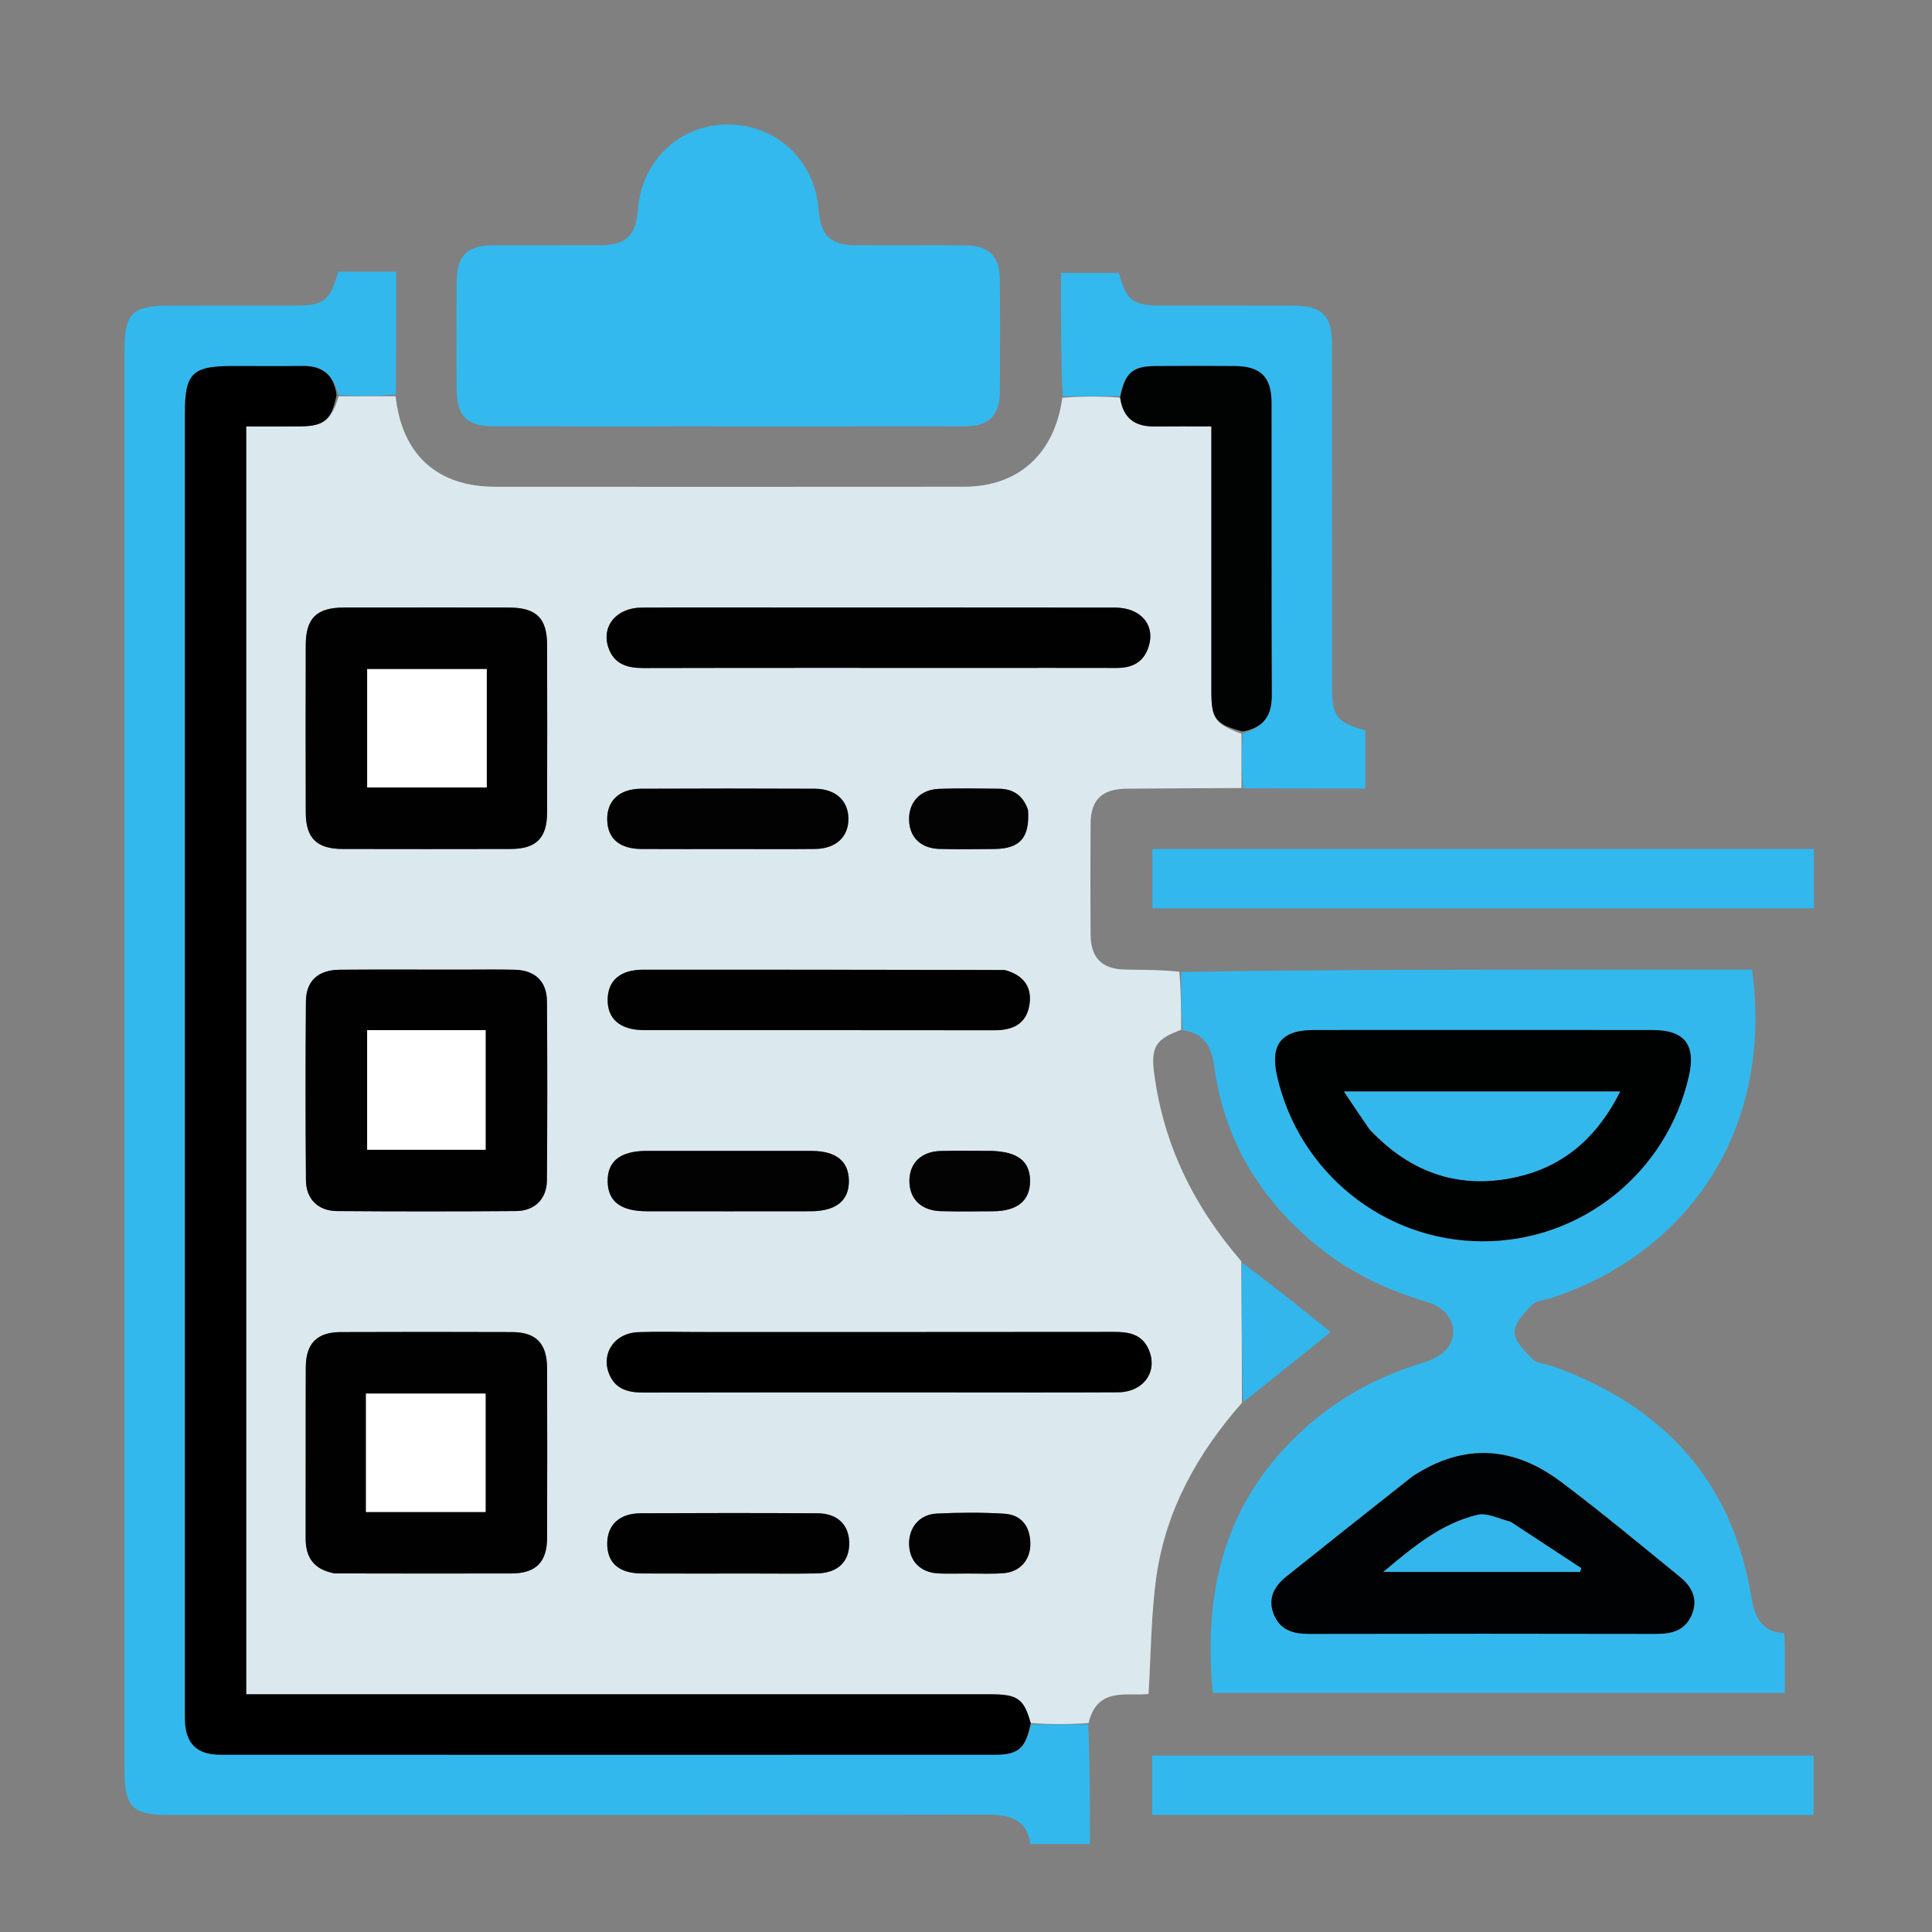 <svg version="1.1" id="Layer_1" xmlns="http://www.w3.org/2000/svg" xmlns:xlink="http://www.w3.org/1999/xlink" x="0px" y="0px"
	 width="100%" viewBox="0 0 512 512" enable-background="new 0 0 512 512" xml:space="preserve">

<rect x="0" y="0" width="512" height="512" fill="#808080" stroke="none"/>

<path fill="#DBE9EE" opacity="1" stroke="none" 
	d="
M104.842,105.002 
	C106.516,120.463 115.846,128.986 131.217,128.993 
	C172.63,129.012 214.044,129.024 255.457,128.986 
	C269.958,128.973 279.501,120.232 281.529,105.403 
	C286.967,105.004 291.863,105.007 296.851,105.379 
	C297.662,111.006 300.917,113.07 305.955,113.014 
	C310.895,112.959 315.835,113.002 321.029,113.002 
	C321.029,136.845 321.024,160.142 321.032,183.44 
	C321.034,190.501 322.129,191.926 329.003,194.451 
	C329.001,199.557 328.999,204.196 328.997,208.835 
	C318.876,208.89 308.755,208.927 298.634,209.007 
	C292.071,209.059 289.069,211.899 289.021,218.276 
	C288.948,228.069 288.951,237.863 289.02,247.656 
	C289.064,253.848 292.007,256.818 298.137,256.944 
	C302.783,257.039 307.432,256.973 312.544,257.517 
	C313.013,263.011 313.016,267.967 313.02,272.924 
	C306.325,275.329 304.951,277.45 305.856,284.369 
	C308.316,303.164 316.181,319.438 328.947,334.218 
	C329.055,347.25 329.09,359.507 329.124,371.764 
	C317.486,384.994 309.059,399.959 306.504,417.52 
	C305.029,427.661 305.06,438.021 304.374,448.897 
	C298.923,449.66 290.846,446.748 288.479,456.637 
	C283.03,456.993 278.128,456.989 273.135,456.617 
	C271.357,450.191 269.674,449.005 262.518,449.005 
	C198.551,448.997 134.583,449 70.616,449 
	C68.845,449 67.074,449 65.249,449 
	C65.249,336.763 65.249,225.07 65.249,112.999 
	C70.26,112.999 75.054,113.042 79.846,112.988 
	C85.914,112.921 87.924,111.187 89.735,105.023 
	C95.07,105.022 99.956,105.012 104.842,105.002 
M99.515,160.999 
	C96.687,160.999 93.859,160.981 91.031,161.002 
	C83.887,161.057 81.046,163.833 81.028,170.948 
	C80.99,185.753 80.982,200.558 81.032,215.363 
	C81.055,222.141 83.963,224.976 90.819,224.991 
	C105.624,225.024 120.429,225.025 135.234,224.99 
	C142.085,224.974 144.963,222.144 144.984,215.331 
	C145.032,200.526 145.027,185.721 144.987,170.916 
	C144.968,163.824 142.121,161.03 134.944,161.008 
	C123.466,160.973 111.988,160.999 99.515,160.999 
M89.046,416.988 
	C104.525,416.992 120.005,417.031 135.484,416.984 
	C141.997,416.964 144.956,414.033 144.981,407.553 
	C145.038,392.573 145.033,377.593 144.984,362.613 
	C144.962,356.017 142.081,353.041 135.658,353.017 
	C120.512,352.961 105.366,352.958 90.219,353.019 
	C84.046,353.045 81.066,356.032 81.039,362.251 
	C80.972,377.397 81.042,392.544 81.003,407.69 
	C80.99,412.697 83.102,415.935 89.046,416.988 
M121.499,256.962 
	C111.016,256.963 100.532,256.904 90.049,256.988 
	C84.336,257.033 81.111,259.938 81.069,265.386 
	C80.948,281.193 80.946,297.003 81.078,312.809 
	C81.12,317.769 84.315,320.908 89.303,320.945 
	C105.11,321.065 120.919,321.066 136.726,320.944 
	C141.711,320.906 144.894,317.762 144.936,312.793 
	C145.068,296.986 145.062,281.177 144.947,265.37 
	C144.909,260.07 141.793,257.133 136.475,256.994 
	C131.819,256.873 127.157,256.965 121.499,256.962 
M184.501,353 
	C179.34,353.001 174.173,352.84 169.021,353.046 
	C162.831,353.294 159.204,358.722 161.45,364.158 
	C163.094,368.138 166.398,369.044 170.394,369.034 
	C197.196,368.968 223.999,369 250.801,369 
	C265.951,369 281.1,369.056 296.249,368.973 
	C303.081,368.935 306.946,363.461 304.424,357.661 
	C302.683,353.658 299.31,352.964 295.375,352.97 
	C258.75,353.021 222.125,353 184.501,353 
M210.5,160.999 
	C197.002,160.999 183.504,160.944 170.007,161.023 
	C163.308,161.062 159.261,166.039 161.266,171.722 
	C162.767,175.978 166.194,177.049 170.43,177.039 
	C200.591,176.967 230.753,177.001 260.914,177.001 
	C272.578,177.001 284.243,176.98 295.908,177.011 
	C299.986,177.022 303.026,175.577 304.367,171.467 
	C306.254,165.688 302.382,161.026 295.485,161.016 
	C267.49,160.976 239.495,160.999 210.5,160.999 
M265.865,257.022 
	C234.076,257.003 202.286,256.966 170.496,256.977 
	C164.414,256.979 161.126,259.792 161.035,264.807 
	C160.941,270.019 164.336,272.982 170.681,272.988 
	C201.639,273.017 232.597,272.976 263.555,273.027 
	C268.284,273.035 271.884,271.436 272.765,266.53 
	C273.613,261.804 271.502,258.476 265.865,257.022 
M172.688,304.997 
	C172.189,304.997 171.69,304.993 171.192,304.998 
	C164.352,305.06 160.951,307.776 161.033,313.106 
	C161.116,318.398 164.502,320.99 171.442,320.998 
	C185.903,321.014 200.363,321.018 214.824,320.996 
	C221.59,320.986 225.057,318.159 224.965,312.834 
	C224.876,307.679 221.533,305.013 215.029,305.003 
	C201.233,304.983 187.437,304.997 172.688,304.997 
M199.5,417.001 
	C205.152,417 210.806,417.075 216.456,416.974 
	C222.033,416.875 225.125,413.867 225.053,408.857 
	C224.984,404.088 221.937,401.067 216.678,401.037 
	C201.051,400.949 185.424,400.951 169.797,401.028 
	C164.193,401.055 160.978,404.081 160.922,408.955 
	C160.862,414.152 163.996,416.96 170.072,416.989 
	C179.548,417.034 189.024,417.001 199.5,417.001 
M194.5,225.003 
	C201.665,225.003 208.83,225.066 215.994,224.982 
	C221.517,224.917 224.869,221.788 224.839,216.966 
	C224.808,212.169 221.443,209.045 215.904,209.021 
	C200.575,208.954 185.246,208.949 169.917,209.022 
	C164.08,209.05 160.768,212.257 160.92,217.358 
	C161.066,222.264 164.205,224.954 170.007,224.991 
	C177.838,225.04 185.669,225.003 194.5,225.003 
M272.323,214.363 
	C271.106,210.748 268.46,209.073 264.777,209.025 
	C259.462,208.956 254.14,208.85 248.832,209.056 
	C243.807,209.251 240.756,212.661 240.918,217.4 
	C241.073,221.953 244.054,224.85 249.011,224.978 
	C253.825,225.102 258.646,225.047 263.463,224.996 
	C270.301,224.924 272.914,222.065 272.323,214.363 
M256.517,417.003 
	C259.672,416.987 262.842,417.162 265.977,416.908 
	C270.404,416.548 273.171,413.29 273.052,408.86 
	C272.931,404.407 270.611,401.44 266.201,401.156 
	C260.248,400.774 254.242,400.829 248.279,401.111 
	C243.593,401.333 240.739,404.893 240.925,409.454 
	C241.102,413.808 243.98,416.702 248.576,416.968 
	C250.893,417.103 253.224,416.999 256.517,417.003 
M262.253,304.993 
	C257.931,304.994 253.608,304.905 249.289,305.019 
	C244.13,305.155 241.007,308.236 241,312.967 
	C240.994,317.695 244.094,320.808 249.263,320.966 
	C253.912,321.108 258.57,321.033 263.223,320.999 
	C269.636,320.952 272.993,318.16 272.979,312.957 
	C272.964,307.778 269.782,305.193 262.253,304.993 
z"/>
<path fill="#33B8ED" opacity="1" stroke="none" 
	d="
M313.381,273.009 
	C313.016,267.967 313.013,263.011 313.006,257.596 
	C341.152,257.08 369.3,257.003 397.448,256.967 
	C419.75,256.939 442.052,256.962 464.319,256.962 
	C469.954,298.227 448.487,331.577 411.138,343.995 
	C409.405,344.571 407.147,344.609 406.029,345.765 
	C404.002,347.859 401.345,350.625 401.382,353.075 
	C401.418,355.526 404.16,358.204 406.238,360.253 
	C407.396,361.394 409.638,361.398 411.356,362.013 
	C440.519,372.445 459.013,392.132 464.13,423.24 
	C465.006,428.563 466.871,432.543 472.86,432.816 
	C472.922,434.091 472.994,434.918 472.997,435.745 
	C473.009,439.907 473.002,444.07 473.002,448.617 
	C422.509,448.617 372.131,448.617 321.405,448.617 
	C319.219,425.735 322.789,404.232 338.494,385.953 
	C348.871,373.875 361.786,365.795 376.983,361.166 
	C379.265,360.471 381.828,359.351 383.303,357.614 
	C387.169,353.063 384.651,346.936 378.15,345.019 
	C367.986,342.021 358.558,337.656 350.215,331.077 
	C334.517,318.699 324.629,302.873 321.832,282.9 
	C321.135,277.922 319.555,273.793 313.381,273.009 
M379.5,272.963 
	C369.005,272.964 358.51,272.936 348.015,272.973 
	C339.57,273.002 336.561,276.854 338.43,285.127 
	C344.2,310.668 366.748,328.86 392.759,328.96 
	C418.99,329.061 441.768,310.843 447.58,285.113 
	C449.446,276.856 446.429,272.989 437.972,272.974 
	C418.815,272.941 399.657,272.964 379.5,272.963 
M374.019,391.45 
	C362.966,400.236 351.891,408.996 340.872,417.827 
	C337.633,420.422 335.878,423.704 337.612,427.911 
	C339.326,432.072 342.803,433.009 346.975,433 
	C377.615,432.937 408.255,432.937 438.895,433.001 
	C443.051,433.01 446.524,432.125 448.302,427.978 
	C450.114,423.751 448.335,420.447 445.148,417.858 
	C434.7,409.368 424.361,400.722 413.593,392.653 
	C401.156,383.334 388.009,382.272 374.019,391.45 
z"/>
<path fill="#33B8EE" opacity="1" stroke="none"
	d="
M273.226,456.985 
	C278.128,456.989 283.03,456.993 288.388,456.997 
	C288.844,467.464 288.844,477.93 288.844,488.698 
	C283.633,488.698 278.544,488.698 273.035,488.698 
	C272.119,481.767 267.175,480.888 261.049,480.897 
	C188.915,481.005 116.781,480.967 44.647,480.965 
	C35.078,480.965 33.004,478.868 33.004,469.203 
	C33.002,343.76 33.002,218.317 33.004,92.874 
	C33.004,82.983 35.015,81 45.024,80.999 
	C56.019,80.998 67.014,81.008 78.009,80.996 
	C85.865,80.987 87.47,79.766 89.631,72.002 
	C90.855,72.002 92.171,72.002 93.486,72.002 
	C97.126,72.002 100.765,72.002 104.983,72.002 
	C104.983,82.882 104.983,93.479 104.913,104.539 
	C99.956,105.012 95.07,105.022 89.641,104.654 
	C88.391,99.023 85.186,96.925 80.112,96.984 
	C73.947,97.057 67.78,97.001 61.614,97.001 
	C50.975,97.002 49.004,98.937 49.004,109.392 
	C49.004,223.716 49.004,338.04 49.004,452.365 
	C49.004,453.531 48.976,454.699 49.01,455.864 
	C49.188,462.016 52.108,465.009 58.343,465.012 
	C126.838,465.044 195.332,465.042 263.827,465.015 
	C269.918,465.012 271.863,463.236 273.226,456.985 
z"/>
<path fill="#33B9EE" opacity="1" stroke="none" 
	d="
M183,113.001 
	C165.334,113 148.167,113.019 131.001,112.992 
	C123.692,112.98 121.038,110.346 121.01,103.103 
	C120.974,93.603 120.959,84.103 121.016,74.604 
	C121.057,67.721 123.825,65.033 130.805,65.008 
	C140.138,64.974 149.471,65.027 158.804,64.99 
	C165.897,64.962 168.505,62.547 169.029,55.673 
	C170.034,42.494 180.144,32.928 192.99,33.002 
	C205.955,33.078 215.938,42.537 216.955,55.708 
	C217.471,62.389 220.082,64.943 226.704,64.984 
	C236.37,65.043 246.037,64.958 255.703,65.015 
	C262.047,65.052 264.921,67.834 264.976,74.104 
	C265.061,83.937 265.043,93.77 264.984,103.603 
	C264.944,110.199 262.156,112.974 255.498,112.985 
	C231.499,113.023 207.5,113 183,113.001 
z"/>
<path fill="#33B9EE" opacity="1" stroke="none" 
	d="
M296.759,105.01 
	C291.863,105.007 286.967,105.004 281.615,105.002 
	C281.159,94.211 281.159,83.42 281.159,72.316 
	C286.334,72.316 291.408,72.316 296.503,72.316 
	C298.618,79.866 300.146,80.992 308.434,80.998 
	C319.917,81.005 331.4,80.983 342.882,81.006 
	C350.406,81.02 352.986,83.619 352.991,91.266 
	C353.01,121.387 352.996,151.509 353,181.63 
	C353.001,189.904 354.036,191.303 361.833,193.583 
	C361.833,198.511 361.833,203.463 361.833,208.98 
	C351.099,208.98 340.511,208.98 329.46,208.908 
	C328.999,204.196 329.001,199.557 329.343,194.328 
	C335.021,192.781 337.059,189.532 337.035,184.196 
	C336.921,158.365 337.009,132.534 336.969,106.702 
	C336.958,99.87 334.057,97.053 327.18,97.007 
	C320.181,96.96 313.181,96.954 306.181,97.01 
	C300.109,97.059 298.12,98.801 296.759,105.01 
z"/>
<path fill="#33B8EE" opacity="1" stroke="none"
	d="
M460,480.966 
	C408.206,480.966 356.912,480.966 305.316,480.966 
	C305.316,475.595 305.316,470.541 305.316,465.241 
	C363.699,465.241 421.965,465.241 480.617,465.241 
	C480.617,470.161 480.617,475.222 480.617,480.966 
	C474.021,480.966 467.26,480.966 460,480.966 
z"/>
<path fill="#33B8EE" opacity="1" stroke="none"
	d="
M429,224.999 
	C446.47,224.999 463.44,224.999 480.703,224.999 
	C480.703,230.359 480.703,235.414 480.703,240.72 
	C422.303,240.72 364.036,240.72 305.384,240.72 
	C305.384,235.774 305.384,230.713 305.384,224.999 
	C346.326,224.999 387.413,224.999 429,224.999 
z"/>
<path fill="#32B6EB" opacity="1" stroke="none"
	d="
M329.409,371.639 
	C329.09,359.507 329.055,347.25 329.079,334.536 
	C337.189,340.564 345.24,347.049 352.658,353.023 
	C345.471,358.81 337.583,365.161 329.409,371.639 
z"/>
<path fill="#000000" opacity="1" stroke="none"
	d="
M273.135,456.617 
	C271.863,463.236 269.918,465.012 263.827,465.015 
	C195.332,465.042 126.838,465.044 58.343,465.012 
	C52.108,465.009 49.188,462.016 49.01,455.864 
	C48.976,454.699 49.004,453.531 49.004,452.365 
	C49.004,338.04 49.004,223.716 49.004,109.392 
	C49.004,98.937 50.975,97.002 61.614,97.001 
	C67.78,97.001 73.947,97.057 80.112,96.984 
	C85.186,96.925 88.391,99.023 89.192,104.644 
	C87.924,111.187 85.914,112.921 79.846,112.988 
	C75.054,113.042 70.26,112.999 65.249,112.999 
	C65.249,225.07 65.249,336.763 65.249,449 
	C67.074,449 68.845,449 70.616,449 
	C134.583,449 198.551,448.997 262.518,449.005 
	C269.674,449.005 271.357,450.191 273.135,456.617 
z"/>
<path fill="#010101" opacity="1" stroke="none"
	d="
M100.013,160.999 
	C111.988,160.999 123.466,160.973 134.944,161.008 
	C142.121,161.03 144.968,163.824 144.987,170.916 
	C145.027,185.721 145.032,200.526 144.984,215.331 
	C144.963,222.144 142.085,224.974 135.234,224.99 
	C120.429,225.025 105.624,225.024 90.819,224.991 
	C83.963,224.976 81.055,222.141 81.032,215.363 
	C80.982,200.558 80.99,185.753 81.028,170.948 
	C81.046,163.833 83.887,161.057 91.031,161.002 
	C93.859,160.981 96.687,160.999 100.013,160.999 
M128.996,196.488 
	C128.996,190.079 128.996,183.67 128.996,177.316 
	C117.999,177.316 107.633,177.316 97.31,177.316 
	C97.31,187.998 97.31,198.363 97.31,208.683 
	C107.995,208.683 118.361,208.683 128.996,208.683 
	C128.996,204.741 128.996,201.111 128.996,196.488 
z"/>
<path fill="#010101" opacity="1" stroke="none"
	d="
M88.609,416.967 
	C83.102,415.935 80.99,412.697 81.003,407.69 
	C81.042,392.544 80.972,377.397 81.039,362.251 
	C81.066,356.032 84.046,353.045 90.219,353.019 
	C105.366,352.958 120.512,352.961 135.658,353.017 
	C142.081,353.041 144.962,356.017 144.984,362.613 
	C145.033,377.593 145.038,392.573 144.981,407.553 
	C144.956,414.033 141.997,416.964 135.484,416.984 
	C120.005,417.031 104.525,416.992 88.609,416.967 
M96.993,385.498 
	C96.993,390.577 96.993,395.655 96.993,400.683 
	C107.995,400.683 118.36,400.683 128.681,400.683 
	C128.681,390.001 128.681,379.636 128.681,369.316 
	C117.998,369.316 107.632,369.316 96.993,369.316 
	C96.993,374.585 96.993,379.543 96.993,385.498 
z"/>
<path fill="#010101" opacity="1" stroke="none" 
	d="
M121.998,256.962 
	C127.157,256.965 131.819,256.873 136.475,256.994 
	C141.793,257.133 144.909,260.07 144.947,265.37 
	C145.062,281.177 145.068,296.986 144.936,312.793 
	C144.894,317.762 141.711,320.906 136.726,320.944 
	C120.919,321.066 105.11,321.065 89.303,320.945 
	C84.315,320.908 81.12,317.769 81.078,312.809 
	C80.946,297.003 80.948,281.193 81.069,265.386 
	C81.111,259.938 84.336,257.033 90.049,256.988 
	C100.532,256.904 111.016,256.963 121.998,256.962 
M105.547,273.002 
	C102.787,273.002 100.026,273.002 97.303,273.002 
	C97.303,283.983 97.303,294.348 97.303,304.69 
	C107.981,304.69 118.346,304.69 128.688,304.69 
	C128.688,294.015 128.688,283.649 128.688,273.002 
	C121.1,273.002 113.819,273.002 105.547,273.002 
z"/>
<path fill="#000000" opacity="1" stroke="none"
	d="
M185.001,353 
	C222.125,353 258.75,353.021 295.375,352.97 
	C299.31,352.964 302.683,353.658 304.424,357.661 
	C306.946,363.461 303.081,368.935 296.249,368.973 
	C281.1,369.056 265.951,369 250.801,369 
	C223.999,369 197.196,368.968 170.394,369.034 
	C166.398,369.044 163.094,368.138 161.45,364.158 
	C159.204,358.722 162.831,353.294 169.021,353.046 
	C174.173,352.84 179.34,353.001 185.001,353 
z"/>
<path fill="#010101" opacity="1" stroke="none"
	d="
M211,160.999 
	C239.495,160.999 267.49,160.976 295.485,161.016 
	C302.382,161.026 306.254,165.688 304.367,171.467 
	C303.026,175.577 299.986,177.022 295.908,177.011 
	C284.243,176.98 272.578,177.001 260.914,177.001 
	C230.753,177.001 200.591,176.967 170.43,177.039 
	C166.194,177.049 162.767,175.978 161.266,171.722 
	C159.261,166.039 163.308,161.062 170.007,161.023 
	C183.504,160.944 197.002,160.999 211,160.999 
z"/>
<path fill="#010202" opacity="1" stroke="none"
	d="
M296.851,105.379 
	C298.12,98.801 300.109,97.059 306.181,97.01 
	C313.181,96.954 320.181,96.96 327.18,97.007 
	C334.057,97.053 336.958,99.87 336.969,106.702 
	C337.009,132.534 336.921,158.365 337.035,184.196 
	C337.059,189.532 335.021,192.781 329.343,193.861 
	C322.129,191.926 321.034,190.501 321.032,183.44 
	C321.024,160.142 321.029,136.845 321.029,113.002 
	C315.835,113.002 310.895,112.959 305.955,113.014 
	C300.917,113.07 297.662,111.006 296.851,105.379 
z"/>
<path fill="#010101" opacity="1" stroke="none"
	d="
M266.294,257.063 
	C271.502,258.476 273.613,261.804 272.765,266.53 
	C271.884,271.436 268.284,273.035 263.555,273.027 
	C232.597,272.976 201.639,273.017 170.681,272.988 
	C164.336,272.982 160.941,270.019 161.035,264.807 
	C161.126,259.792 164.414,256.979 170.496,256.977 
	C202.286,256.966 234.076,257.003 266.294,257.063 
z"/>
<path fill="#020202" opacity="1" stroke="none"
	d="
M173.165,304.997 
	C187.437,304.997 201.233,304.983 215.029,305.003 
	C221.533,305.013 224.876,307.679 224.965,312.834 
	C225.057,318.159 221.59,320.986 214.824,320.996 
	C200.363,321.018 185.903,321.014 171.442,320.998 
	C164.502,320.99 161.116,318.398 161.033,313.106 
	C160.951,307.776 164.352,305.06 171.192,304.998 
	C171.69,304.993 172.189,304.997 173.165,304.997 
z"/>
<path fill="#010101" opacity="1" stroke="none"
	d="
M199,417.001 
	C189.024,417.001 179.548,417.034 170.072,416.989 
	C163.996,416.96 160.862,414.152 160.922,408.955 
	C160.978,404.081 164.193,401.055 169.797,401.028 
	C185.424,400.951 201.051,400.949 216.678,401.037 
	C221.937,401.067 224.984,404.088 225.053,408.857 
	C225.125,413.867 222.033,416.875 216.456,416.974 
	C210.806,417.075 205.152,417 199,417.001 
z"/>
<path fill="#020202" opacity="1" stroke="none"
	d="
M194,225.003 
	C185.669,225.003 177.838,225.04 170.007,224.991 
	C164.205,224.954 161.066,222.264 160.92,217.358 
	C160.768,212.257 164.08,209.05 169.917,209.022 
	C185.246,208.949 200.575,208.954 215.904,209.021 
	C221.443,209.045 224.808,212.169 224.839,216.966 
	C224.869,221.788 221.517,224.917 215.994,224.982 
	C208.83,225.066 201.665,225.003 194,225.003 
z"/>
<path fill="#030304" opacity="1" stroke="none"
	d="
M272.468,214.728 
	C272.914,222.065 270.301,224.924 263.463,224.996 
	C258.646,225.047 253.825,225.102 249.011,224.978 
	C244.054,224.85 241.073,221.953 240.918,217.4 
	C240.756,212.661 243.807,209.251 248.832,209.056 
	C254.14,208.85 259.462,208.956 264.777,209.025 
	C268.46,209.073 271.106,210.748 272.468,214.728 
z"/>
<path fill="#020202" opacity="1" stroke="none"
	d="
M256.033,417.003 
	C253.224,416.999 250.893,417.103 248.576,416.968 
	C243.98,416.702 241.102,413.808 240.925,409.454 
	C240.739,404.893 243.593,401.333 248.279,401.111 
	C254.242,400.829 260.248,400.774 266.201,401.156 
	C270.611,401.44 272.931,404.407 273.052,408.86 
	C273.171,413.29 270.404,416.548 265.977,416.908 
	C262.842,417.162 259.672,416.987 256.033,417.003 
z"/>
<path fill="#030304" opacity="1" stroke="none"
	d="
M262.714,304.993 
	C269.782,305.193 272.964,307.778 272.979,312.957 
	C272.993,318.16 269.636,320.952 263.223,320.999 
	C258.57,321.033 253.912,321.108 249.263,320.966 
	C244.094,320.808 240.994,317.695 241,312.967 
	C241.007,308.236 244.13,305.155 249.289,305.019 
	C253.608,304.905 257.931,304.994 262.714,304.993 
z"/>
<path fill="#000202" opacity="1" stroke="none"
	d="
M380,272.963 
	C399.657,272.964 418.815,272.941 437.972,272.974 
	C446.429,272.989 449.446,276.856 447.58,285.113 
	C441.768,310.843 418.99,329.061 392.759,328.96 
	C366.748,328.86 344.2,310.668 338.43,285.127 
	C336.561,276.854 339.57,273.002 348.015,272.973 
	C358.51,272.936 369.005,272.964 380,272.963 
M363.075,299.401 
	C373.991,311.076 387.337,315.488 402.844,311.679 
	C415.074,308.675 423.592,300.794 429.34,289.269 
	C404.84,289.269 381.028,289.269 356.184,289.269 
	C358.62,292.915 360.609,295.891 363.075,299.401 
z"/>
<path fill="#010203" opacity="1" stroke="none"
	d="
M374.334,391.259 
	C388.009,382.272 401.156,383.334 413.593,392.653 
	C424.361,400.722 434.7,409.368 445.148,417.858 
	C448.335,420.447 450.114,423.751 448.302,427.978 
	C446.524,432.125 443.051,433.01 438.895,433.001 
	C408.255,432.937 377.615,432.937 346.975,433 
	C342.803,433.009 339.326,432.072 337.612,427.911 
	C335.878,423.704 337.633,420.422 340.872,417.827 
	C351.891,408.996 362.966,400.236 374.334,391.259 
M400.151,403.197 
	C397.277,402.555 394.15,400.848 391.573,401.46 
	C381.92,403.754 374.486,409.979 366.62,416.574 
	C384.565,416.574 401.634,416.574 418.703,416.574 
	C418.821,416.249 418.939,415.924 419.057,415.599 
	C412.971,411.596 406.885,407.593 400.151,403.197 
z"/>
<path fill="#fff" opacity="1" stroke="none"
	d="
M128.996,196.985 
	C128.996,201.111 128.996,204.741 128.996,208.683 
	C118.361,208.683 107.995,208.683 97.31,208.683 
	C97.31,198.363 97.31,187.998 97.31,177.316 
	C107.633,177.316 117.999,177.316 128.996,177.316 
	C128.996,183.67 128.996,190.079 128.996,196.985 
z"/>
<path fill="#fff" opacity="1" stroke="none"
	d="
M96.993,385 
	C96.993,379.543 96.993,374.585 96.993,369.316 
	C107.632,369.316 117.998,369.316 128.681,369.316 
	C128.681,379.636 128.681,390.001 128.681,400.683 
	C118.36,400.683 107.995,400.683 96.993,400.683 
	C96.993,395.655 96.993,390.577 96.993,385 
z"/>
<path fill="#fff" opacity="1" stroke="none"
	d="
M106.042,273.002 
	C113.819,273.002 121.1,273.002 128.688,273.002 
	C128.688,283.649 128.688,294.015 128.688,304.69 
	C118.346,304.69 107.981,304.69 97.303,304.69 
	C97.303,294.348 97.303,283.983 97.303,273.002 
	C100.026,273.002 102.787,273.002 106.042,273.002 
z"/>
<path fill="#33B8ED" opacity="1" stroke="none"
	d="
M362.836,299.134 
	C360.609,295.891 358.62,292.915 356.184,289.269 
	C381.028,289.269 404.84,289.269 429.34,289.269 
	C423.592,300.794 415.074,308.675 402.844,311.679 
	C387.337,315.488 373.991,311.076 362.836,299.134 
z"/>
<path fill="#32B6EB" opacity="1" stroke="none" 
	d="
M400.476,403.394 
	C406.885,407.593 412.971,411.596 419.057,415.599 
	C418.939,415.924 418.821,416.249 418.703,416.574 
	C401.634,416.574 384.565,416.574 366.62,416.574 
	C374.486,409.979 381.92,403.754 391.573,401.46 
	C394.15,400.848 397.277,402.555 400.476,403.394 
z"/>
</svg>